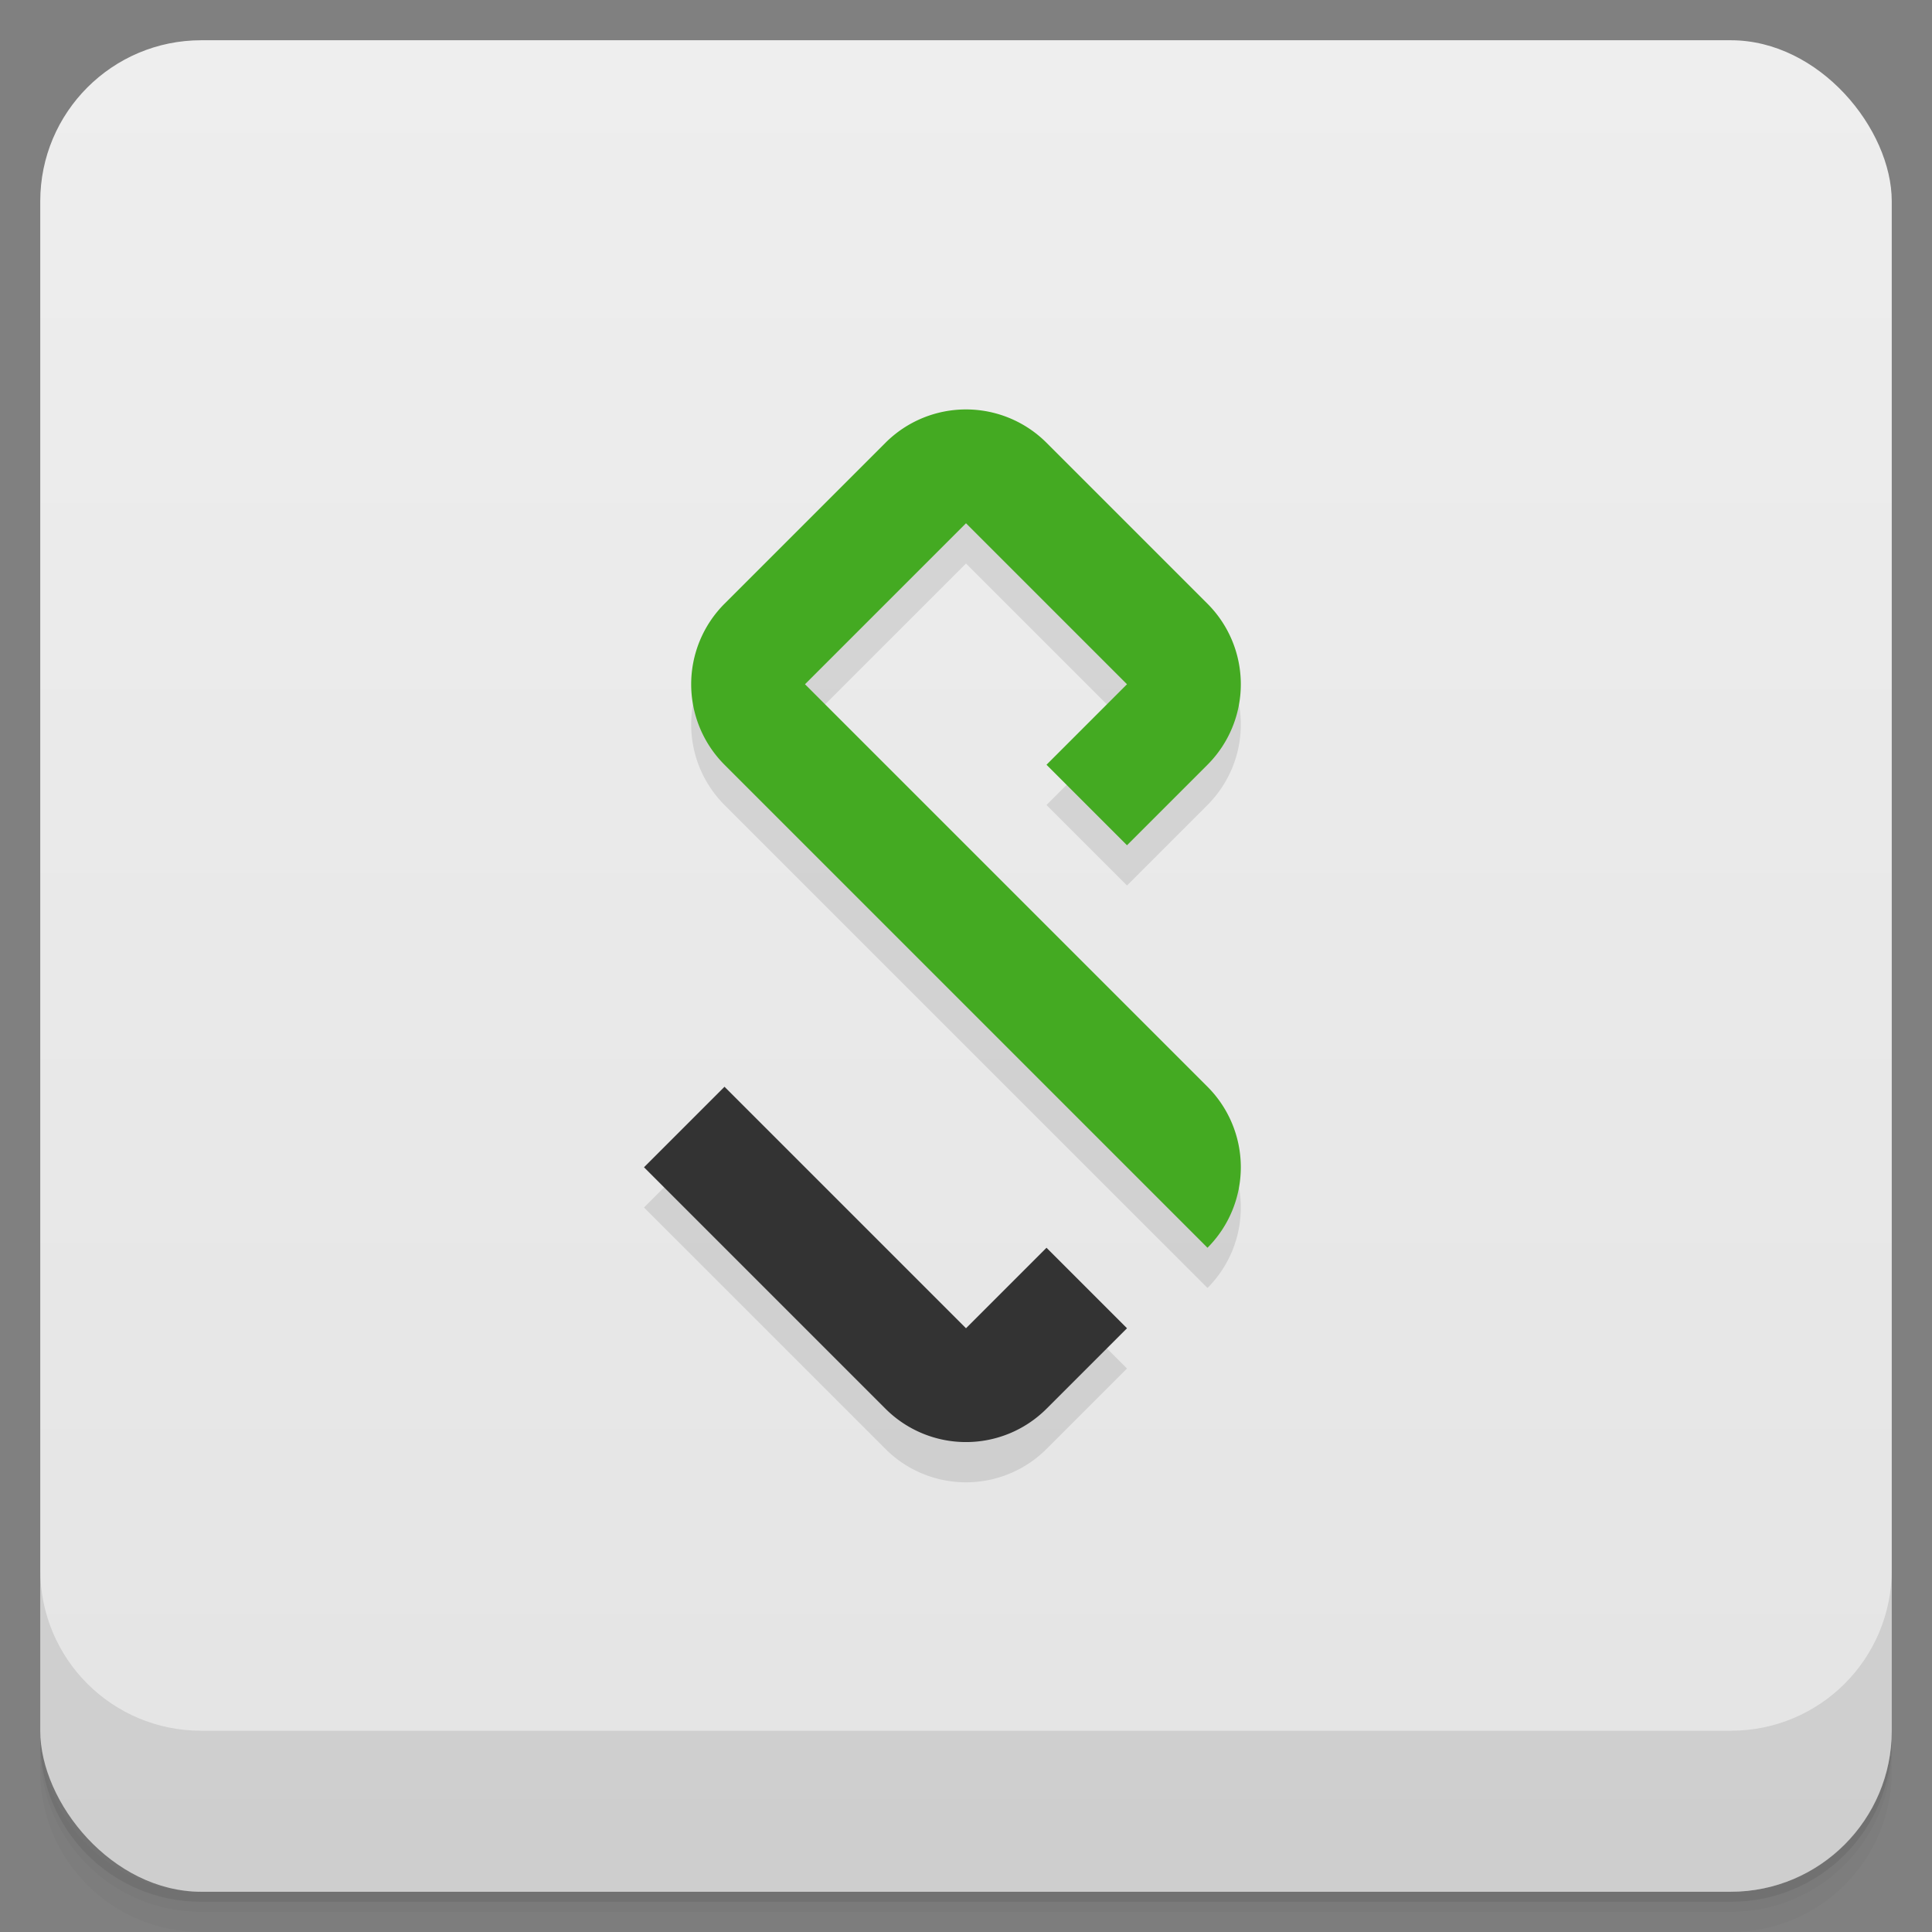<?xml version="1.0" encoding="UTF-8" standalone="no"?>
<svg xmlns="http://www.w3.org/2000/svg" version="1.1" viewBox="0 0 48 48">
	<rect x="0" y="0" width="48" height="48" fill="#808080" stroke="none"/>
	<defs>
		<linearGradient id="bg" gradientUnits="userSpaceOnUse" x1="0" x2="0" y1="1" y2="47">
			<stop offset="0" stop-color="#eee"/>
			<stop offset="1" stop-color="#e4e4e4"/>
		</linearGradient>
	</defs>
	<path opacity=".02" d="m1 43v0.25c0 2.216 1.784 4 4 4h38c2.216 0 4-1.784 4-4v-0.25c0 2.216-1.784 4-4 4h-38c-2.216 0-4-1.784-4-4zm0 0.5v0.5c0 2.216 1.784 4 4 4h38c2.216 0 4-1.784 4-4v-0.5c0 2.216-1.784 4-4 4h-38c-2.216 0-4-1.784-4-4z"/>
	<path opacity=".05" d="m1 43.25v0.25c0 2.216 1.784 4 4 4h38c2.216 0 4-1.784 4-4v-0.25c0 2.216-1.784 4-4 4h-38c-2.216 0-4-1.784-4-4z"/>
	<path opacity=".1" d="m1 43v0.25c0 2.216 1.784 4 4 4h38c2.216 0 4-1.784 4-4v-0.25c0 2.216-1.784 4-4 4h-38c-2.216 0-4-1.784-4-4z"/>
	<rect fill="url(#bg)" rx="4" height="46" width="46" y="1" x="1"/>
	<g opacity=".1">
		<path d="m 26,20 2,2 2,-2 a 2.83 2.83 0 0 0 0 -4 l -4,-4 a 2.83 2.83 0 0 0 -4 0 l -4,4 a 2.83 2.83 0 0 0 0 4 l 12,12 a 2.83 2.83 0 0 0 0 -4 l -10,-10 4,-4 4,4 z"/>
		<path d="m 18,28 -2,2 6,6 a 2.83 2.83 0 0 0 4 0 l 2,-2 -2,-2 -2,2 z"/>
	</g>
	<g transform="translate(0 -1)">
		<path d="m 26,20 2,2 2,-2 a 2.83 2.83 0 0 0 0 -4 l -4,-4 a 2.83 2.83 0 0 0 -4 0 l -4,4 a 2.83 2.83 0 0 0 0 4 l 12,12 a 2.83 2.83 0 0 0 0 -4 l -10,-10 4,-4 4,4 z" fill="#4a2"/>
		<path d="m 18,28 -2,2 6,6 a 2.83 2.83 0 0 0 4 0 l 2,-2 -2,-2 -2,2 z" fill="#333"/>
	</g>
	<path opacity=".1" d="m1 39v4c0 2.216 1.784 4 4 4h38c2.216 0 4-1.784 4-4v-4c0 2.216-1.784 4-4 4h-38c-2.216 0-4-1.784-4-4z"/>
</svg>
